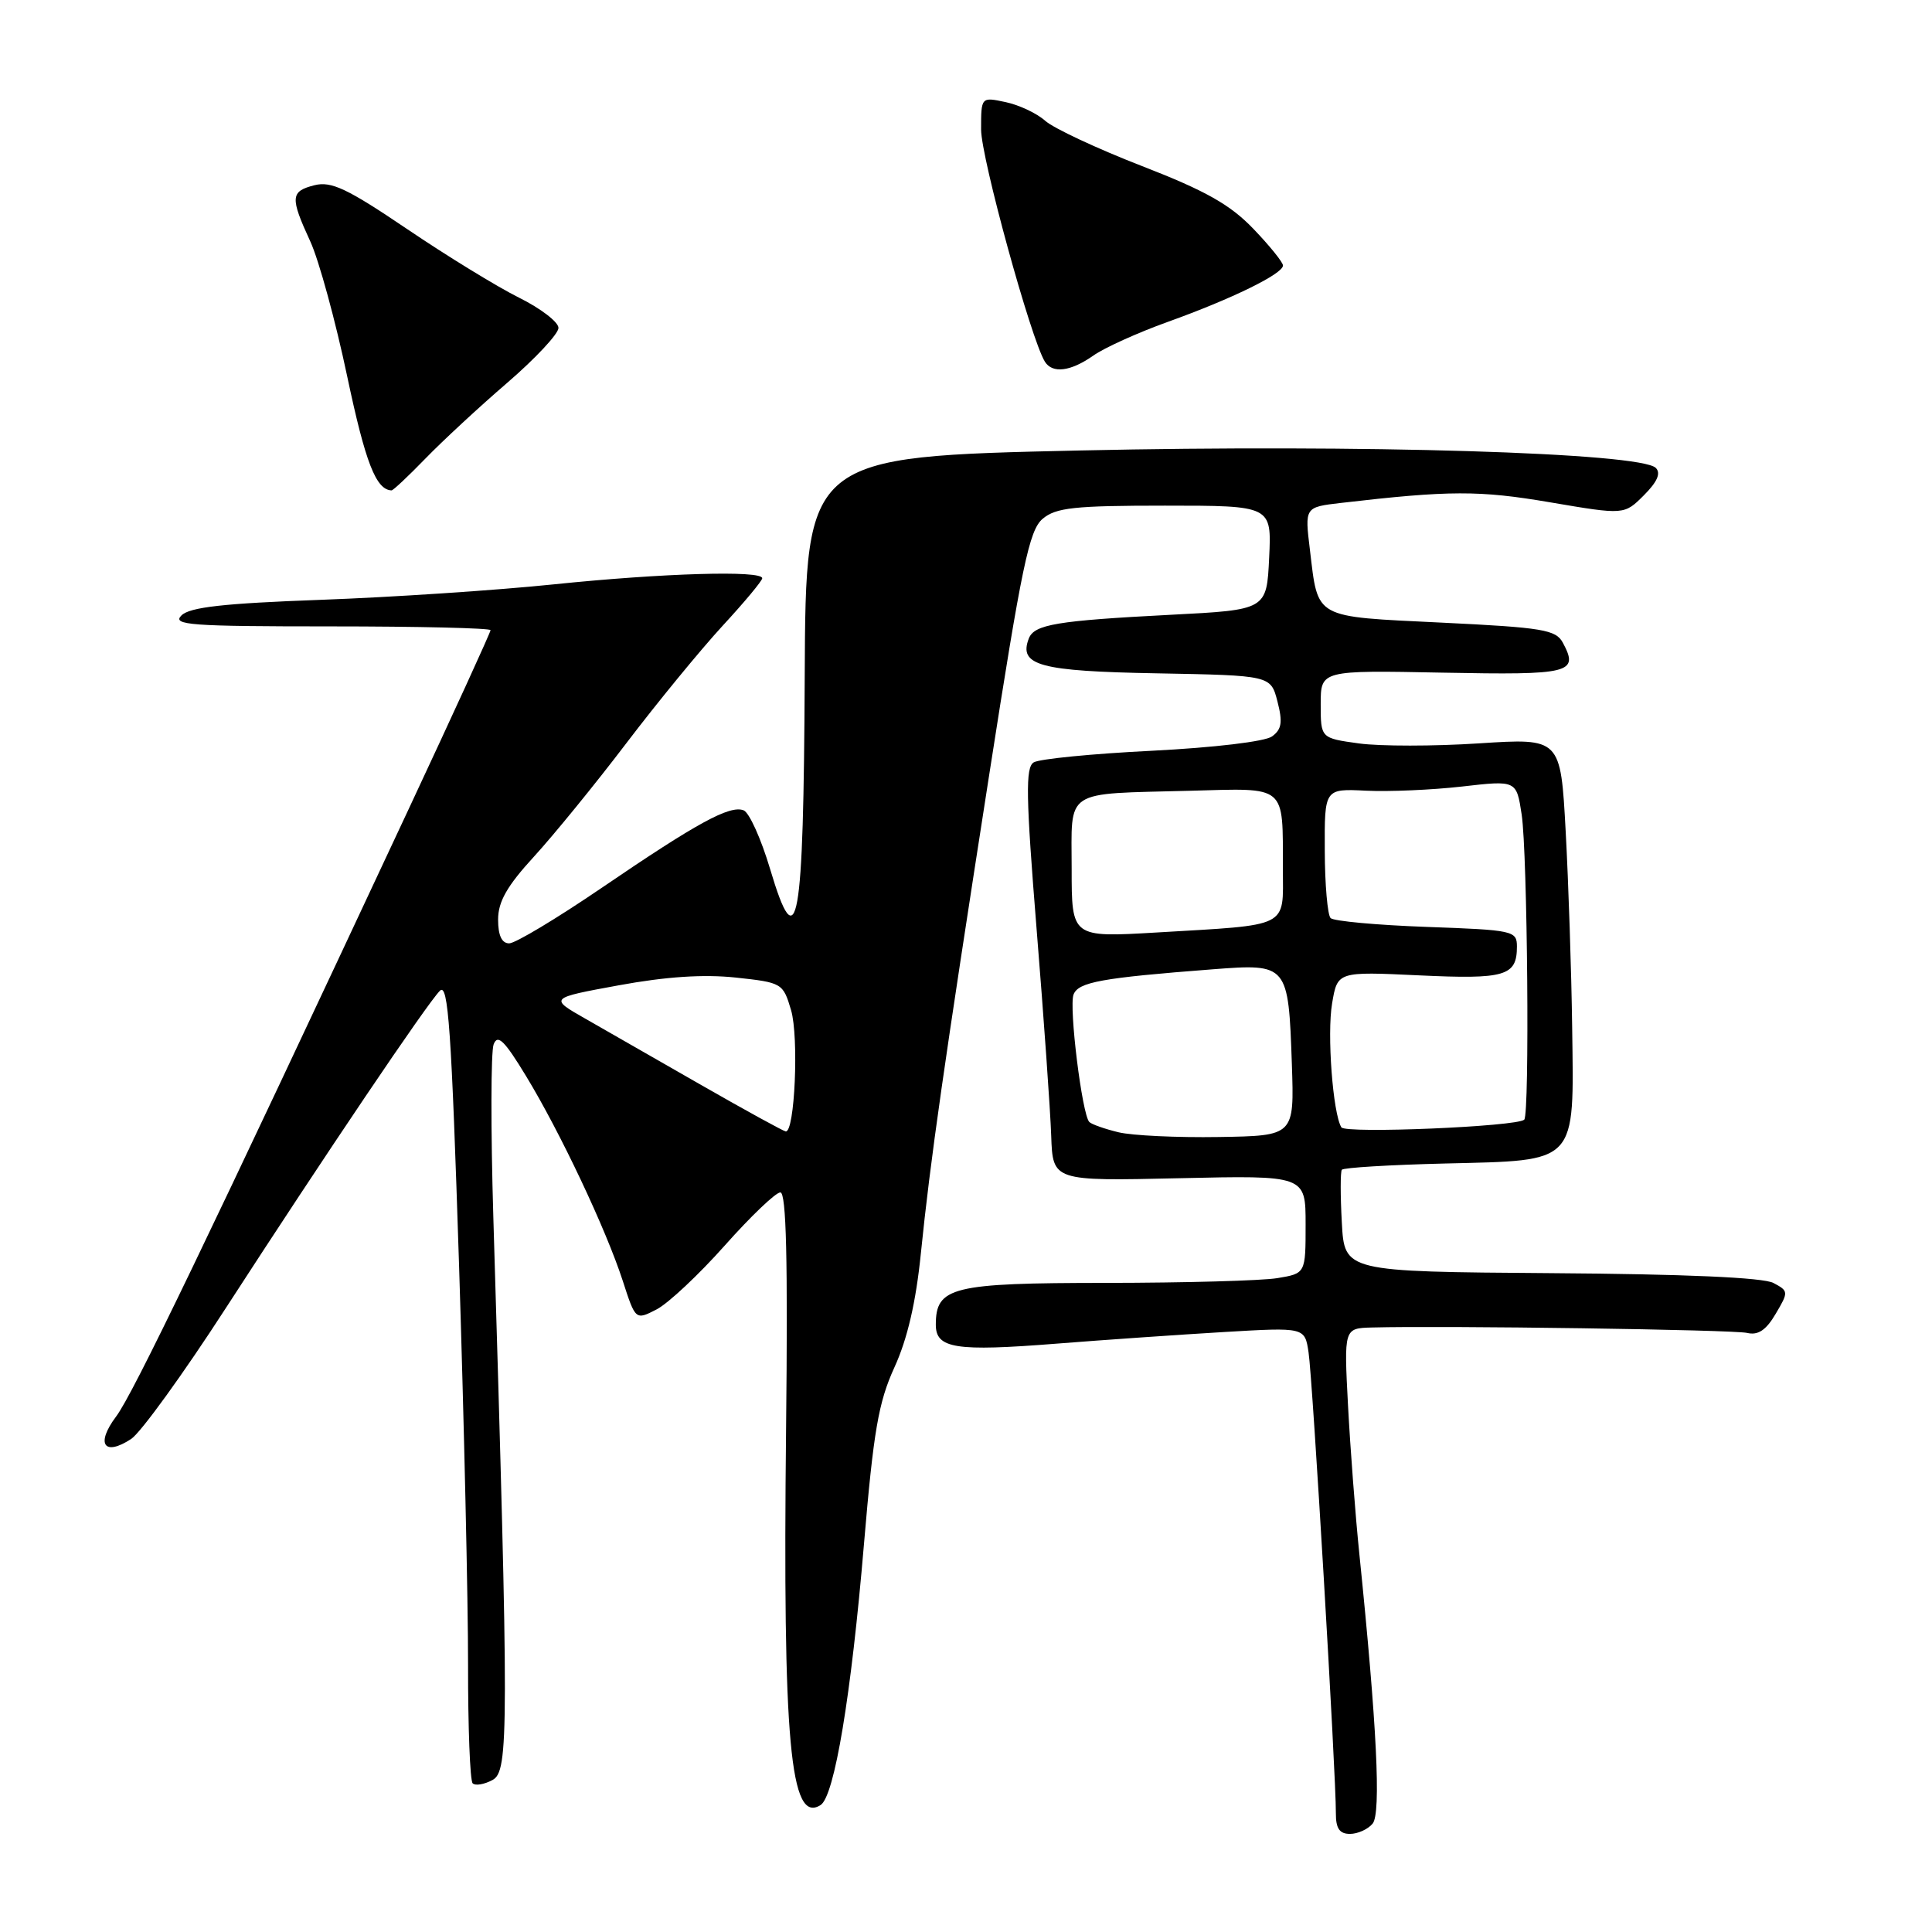 <?xml version="1.0" encoding="UTF-8" standalone="no"?>
<!DOCTYPE svg PUBLIC "-//W3C//DTD SVG 1.1//EN" "http://www.w3.org/Graphics/SVG/1.1/DTD/svg11.dtd" >
<svg xmlns="http://www.w3.org/2000/svg" xmlns:xlink="http://www.w3.org/1999/xlink" version="1.1" viewBox="0 0 256 256">
 <g >
 <path fill="currentColor"
d=" M 181.88 241.64 C 183.02 240.28 182.44 228.59 180.13 206.00 C 179.59 200.78 178.92 191.89 178.62 186.25 C 178.08 176.00 178.08 176.00 181.79 175.90 C 191.34 175.64 229.72 176.19 231.51 176.62 C 232.95 176.96 234.01 176.26 235.28 174.10 C 237.01 171.18 237.00 171.07 234.99 170.00 C 233.66 169.28 223.22 168.82 205.54 168.70 C 178.15 168.50 178.15 168.50 177.80 162.00 C 177.60 158.43 177.60 155.28 177.80 155.00 C 178.00 154.72 184.16 154.35 191.49 154.17 C 209.16 153.74 208.56 154.38 208.32 136.14 C 208.22 128.64 207.83 116.94 207.46 110.15 C 206.79 97.80 206.79 97.80 195.97 98.50 C 190.02 98.89 182.87 98.89 180.08 98.51 C 175.00 97.81 175.00 97.81 175.00 93.31 C 175.00 88.81 175.00 88.81 191.18 89.13 C 208.13 89.46 209.24 89.19 207.09 85.17 C 206.16 83.44 204.45 83.15 191.00 82.50 C 173.96 81.67 174.68 82.08 173.57 72.85 C 172.88 67.20 172.88 67.20 177.69 66.64 C 192.04 64.97 196.03 64.96 205.40 66.56 C 215.22 68.23 215.22 68.23 217.82 65.63 C 219.61 63.84 220.10 62.70 219.40 62.00 C 217.38 59.98 180.45 58.86 143.13 59.69 C 106.77 60.50 106.77 60.50 106.63 89.50 C 106.48 122.81 105.67 127.33 102.04 115.14 C 100.85 111.15 99.28 107.66 98.53 107.37 C 96.69 106.67 92.39 109.01 79.72 117.65 C 73.79 121.69 68.28 125.00 67.47 125.00 C 66.49 125.00 66.00 123.95 66.00 121.85 C 66.00 119.48 67.18 117.40 70.75 113.51 C 73.36 110.66 78.88 103.89 83.00 98.47 C 87.12 93.05 92.86 86.06 95.75 82.92 C 98.64 79.79 101.00 76.96 101.00 76.62 C 101.00 75.55 87.82 75.94 73.38 77.43 C 65.75 78.22 51.85 79.14 42.50 79.48 C 29.63 79.95 25.14 80.45 24.04 81.55 C 22.76 82.82 25.25 83.00 43.79 83.00 C 55.45 83.00 65.00 83.23 65.00 83.50 C 65.00 83.78 60.11 94.47 54.13 107.25 C 27.30 164.63 17.62 184.72 15.39 187.69 C 12.65 191.33 13.78 193.03 17.38 190.67 C 18.64 189.84 24.29 182.04 29.92 173.33 C 43.12 152.95 56.59 132.98 58.29 131.28 C 59.39 130.18 59.82 136.34 60.83 167.73 C 61.49 188.50 62.03 212.29 62.02 220.58 C 62.01 228.88 62.28 235.95 62.63 236.30 C 62.98 236.65 64.16 236.45 65.26 235.86 C 67.43 234.70 67.43 229.57 65.37 161.32 C 65.02 149.66 65.04 139.34 65.41 138.38 C 65.94 136.99 66.85 137.88 69.69 142.56 C 74.23 150.02 80.30 162.89 82.52 169.72 C 84.21 174.94 84.21 174.94 87.01 173.50 C 88.55 172.70 92.61 168.89 96.05 165.02 C 99.48 161.16 102.79 158.00 103.40 158.00 C 104.19 158.00 104.40 166.91 104.16 189.25 C 103.71 230.92 104.70 241.73 108.73 239.18 C 110.57 238.02 112.79 224.69 114.48 204.60 C 115.75 189.60 116.40 185.81 118.52 181.17 C 120.23 177.44 121.37 172.54 122.02 166.07 C 123.28 153.70 125.00 141.64 131.10 102.50 C 135.39 74.96 136.37 70.26 138.15 68.75 C 139.91 67.26 142.35 67.00 154.36 67.00 C 168.50 67.00 168.50 67.00 168.17 73.90 C 167.84 80.81 167.84 80.81 155.17 81.46 C 140.01 82.24 137.04 82.74 136.32 84.61 C 134.95 88.18 137.74 88.94 153.29 89.22 C 168.38 89.50 168.38 89.50 169.27 92.95 C 169.98 95.70 169.83 96.65 168.55 97.58 C 167.63 98.26 160.88 99.06 152.63 99.48 C 144.75 99.87 137.71 100.56 136.97 101.02 C 135.87 101.70 135.93 105.46 137.36 123.17 C 138.31 134.90 139.18 147.20 139.29 150.50 C 139.50 156.50 139.50 156.50 156.25 156.12 C 173.00 155.74 173.00 155.74 173.00 162.24 C 173.00 168.74 173.00 168.74 169.25 169.36 C 167.19 169.70 156.99 169.98 146.58 169.99 C 126.12 170.00 124.00 170.52 124.00 175.54 C 124.00 178.69 126.62 179.10 140.00 178.04 C 146.32 177.54 156.31 176.85 162.19 176.50 C 172.89 175.87 172.89 175.87 173.39 179.19 C 173.92 182.58 177.04 235.30 177.01 240.25 C 177.00 242.28 177.49 243.00 178.88 243.00 C 179.91 243.00 181.26 242.39 181.88 241.64 Z  M 56.38 60.75 C 58.65 58.41 63.54 53.88 67.25 50.69 C 70.96 47.49 74.00 44.23 74.00 43.45 C 74.00 42.67 71.64 40.86 68.75 39.43 C 65.86 37.99 59.19 33.90 53.93 30.34 C 46.01 24.98 43.90 23.99 41.68 24.54 C 38.48 25.35 38.42 26.14 41.12 32.00 C 42.26 34.48 44.46 42.53 46.01 49.89 C 48.42 61.30 49.82 64.90 51.88 64.98 C 52.09 64.99 54.11 63.09 56.38 60.75 Z  M 144.85 47.13 C 146.31 46.09 150.76 44.08 154.74 42.65 C 163.21 39.61 170.00 36.29 170.00 35.18 C 170.00 34.75 168.23 32.56 166.06 30.30 C 162.98 27.10 159.74 25.27 151.31 22.00 C 145.36 19.69 139.60 16.99 138.50 16.01 C 137.40 15.02 135.04 13.91 133.25 13.53 C 130.00 12.84 130.00 12.84 130.00 17.17 C 130.01 20.93 136.60 44.92 138.45 47.92 C 139.45 49.53 141.86 49.23 144.85 47.13 Z  M 148.20 150.03 C 146.38 149.59 144.65 148.98 144.34 148.67 C 143.38 147.71 141.62 133.43 142.25 131.78 C 142.89 130.13 145.94 129.57 160.66 128.44 C 170.66 127.67 170.72 127.74 171.18 141.05 C 171.50 150.50 171.50 150.50 161.50 150.66 C 156.00 150.75 150.01 150.47 148.20 150.03 Z  M 93.00 143.82 C 87.22 140.50 80.31 136.55 77.63 135.02 C 72.76 132.25 72.76 132.25 81.98 130.56 C 88.24 129.41 93.22 129.08 97.47 129.53 C 103.63 130.19 103.76 130.27 104.82 133.85 C 105.87 137.43 105.31 150.08 104.11 149.92 C 103.78 149.87 98.78 147.13 93.00 143.82 Z  M 177.74 149.38 C 176.61 147.54 175.82 137.01 176.51 132.96 C 177.22 128.73 177.22 128.73 188.03 129.24 C 199.47 129.78 201.00 129.33 201.00 125.42 C 201.00 123.33 200.53 123.23 189.03 122.82 C 182.45 122.58 176.72 122.06 176.31 121.65 C 175.91 121.24 175.55 117.21 175.54 112.70 C 175.50 104.50 175.50 104.50 181.00 104.77 C 184.03 104.92 189.75 104.67 193.72 104.22 C 200.94 103.39 200.94 103.39 201.63 107.94 C 202.40 113.09 202.70 147.64 201.97 148.36 C 201.04 149.28 178.27 150.24 177.74 149.38 Z  M 142.00 115.13 C 142.00 104.42 140.76 105.23 157.70 104.78 C 170.62 104.43 169.96 103.87 169.99 115.17 C 170.00 123.03 171.04 122.51 153.25 123.56 C 142.00 124.22 142.00 124.22 142.00 115.13 Z "/>
</g>
</svg>
